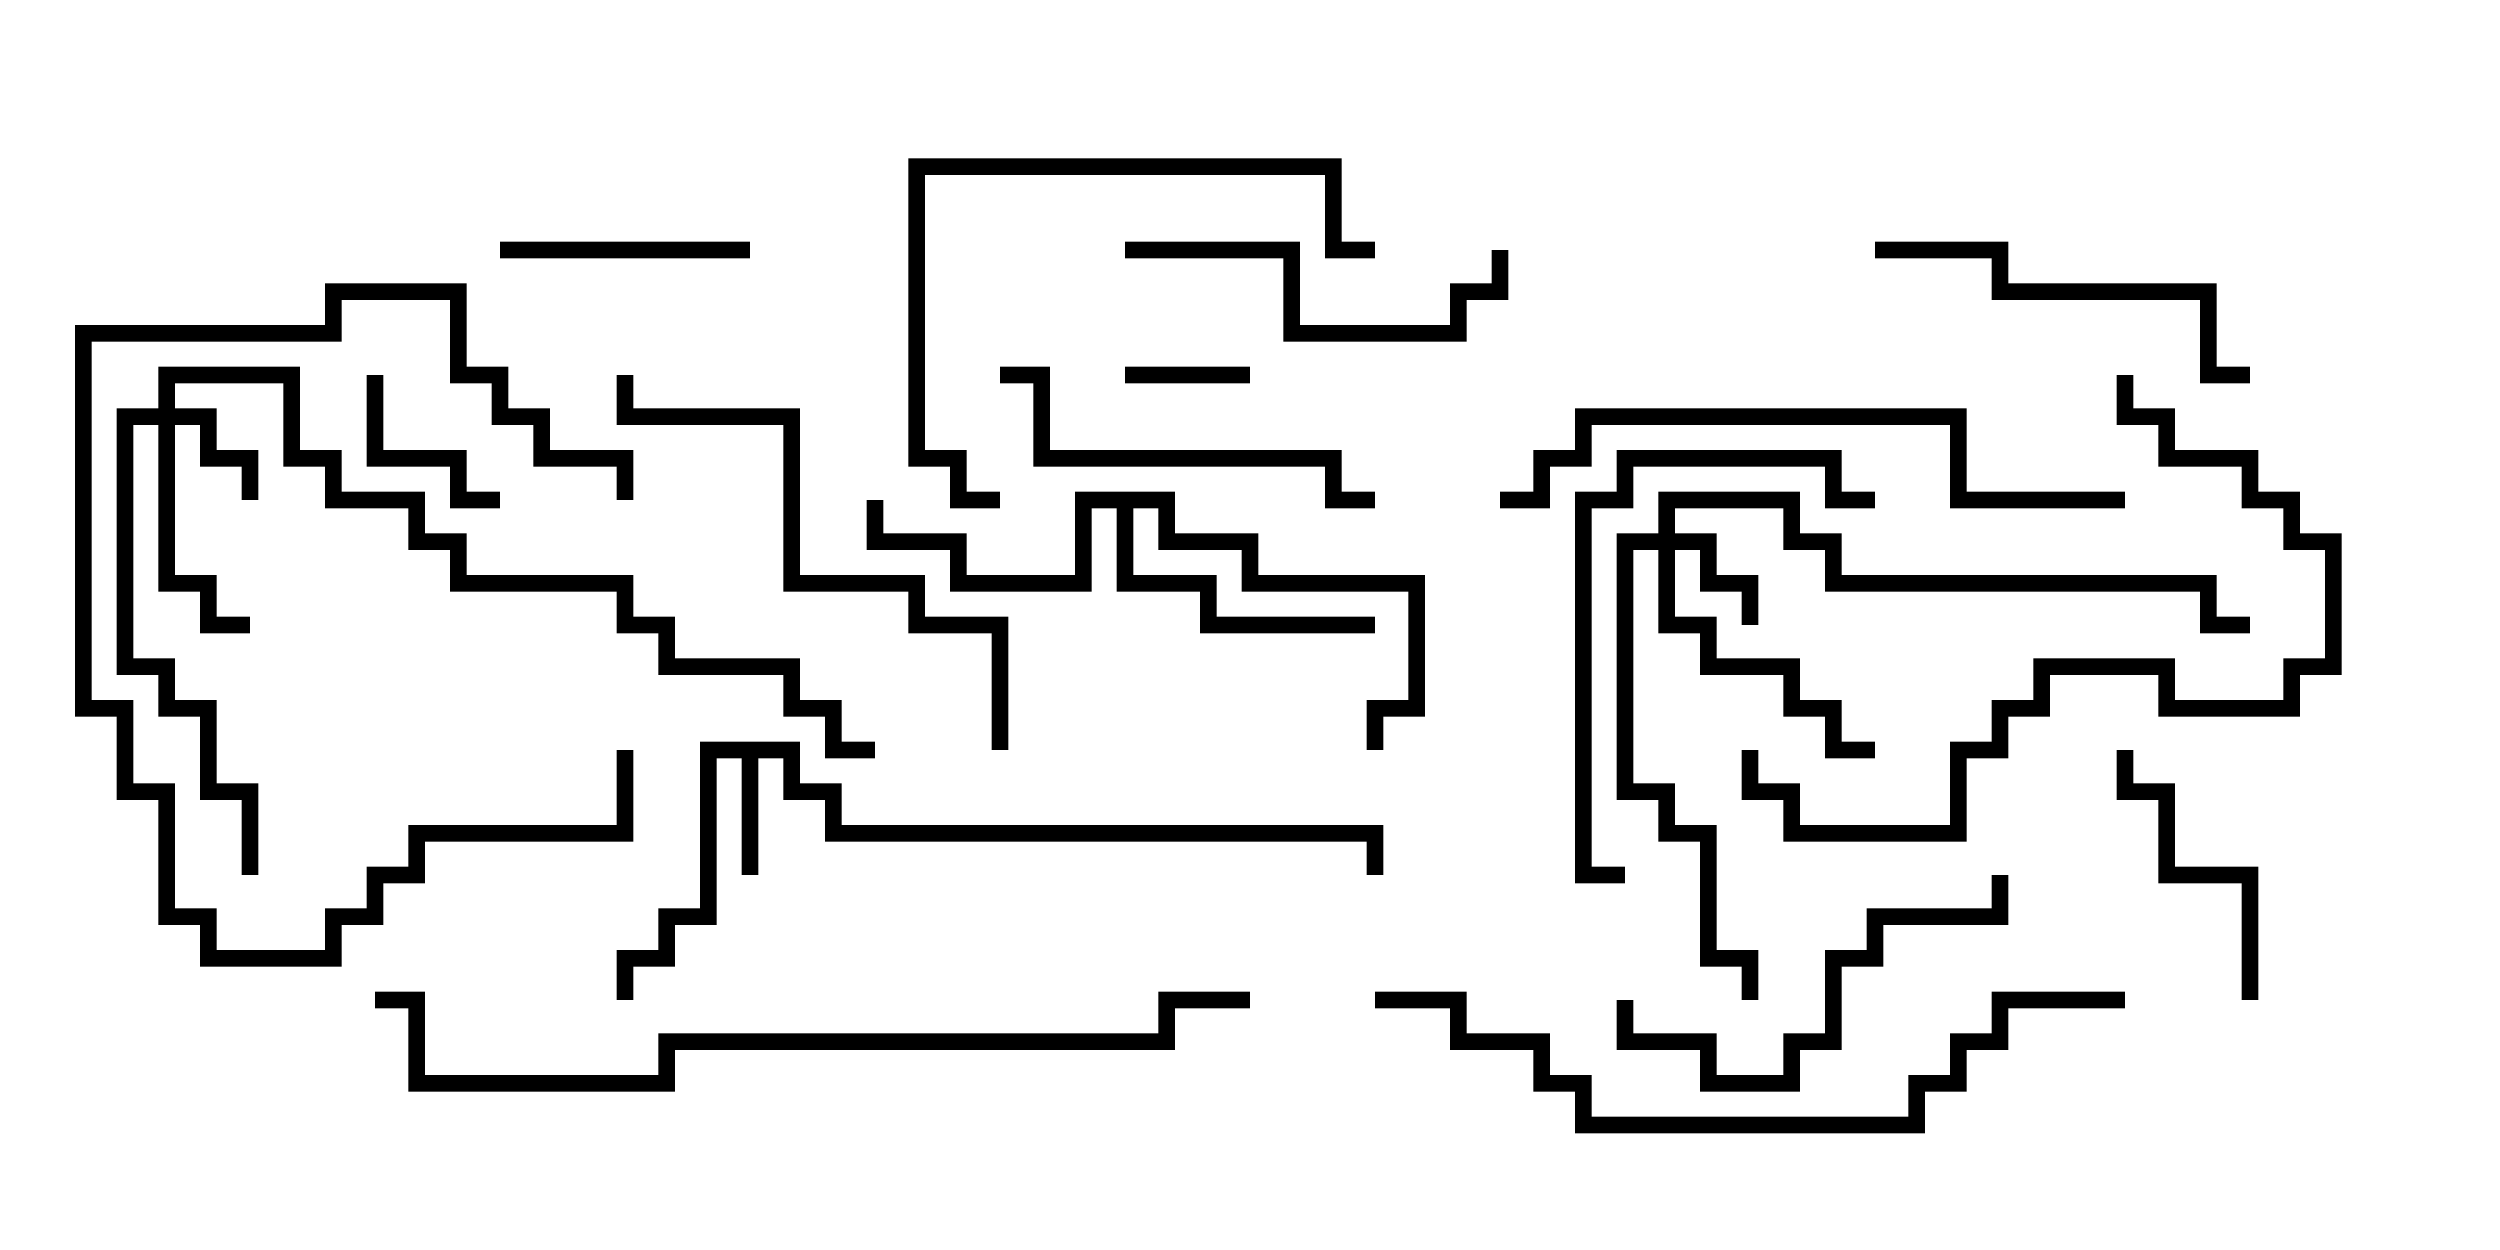<svg version="1.1" width="30" height="15" xmlns="http://www.w3.org/2000/svg"><path d="M9.6,8.9L9.6,9.4L10.1,9.4L10.1,9.9L16.6,9.9L16.6,10.5L16.4,10.5L16.4,10.1L9.9,10.1L9.9,9.6L9.4,9.6L9.4,9.1L9.1,9.1L9.1,10.5L8.9,10.5L8.9,9.1L8.6,9.1L8.6,11.1L8.1,11.1L8.1,11.6L7.6,11.6L7.6,12L7.4,12L7.4,11.4L7.9,11.4L7.9,10.9L8.4,10.9L8.4,8.9z" stroke="none"/><path d="M14.1,5.9L14.1,6.4L15.1,6.4L15.1,6.9L17.1,6.9L17.1,8.6L16.6,8.6L16.6,9L16.4,9L16.4,8.4L16.9,8.4L16.9,7.1L14.9,7.1L14.9,6.6L13.9,6.6L13.9,6.1L13.6,6.1L13.6,6.9L14.6,6.9L14.6,7.4L16.5,7.4L16.5,7.6L14.4,7.6L14.4,7.1L13.4,7.1L13.4,6.1L13.1,6.1L13.1,7.1L11.4,7.1L11.4,6.6L10.4,6.6L10.4,6L10.6,6L10.6,6.4L11.6,6.4L11.6,6.9L12.9,6.9L12.9,5.9z" stroke="none"/><path d="M19.9,6.4L19.9,5.9L21.6,5.9L21.6,6.4L22.1,6.4L22.1,6.9L26.6,6.9L26.6,7.4L27,7.4L27,7.6L26.4,7.6L26.4,7.1L21.9,7.1L21.9,6.6L21.4,6.6L21.4,6.1L20.1,6.1L20.1,6.4L20.6,6.4L20.6,6.9L21.1,6.9L21.1,7.5L20.9,7.5L20.9,7.1L20.4,7.1L20.4,6.6L20.1,6.6L20.1,7.4L20.6,7.4L20.6,7.9L21.6,7.9L21.6,8.4L22.1,8.4L22.1,8.9L22.5,8.9L22.5,9.1L21.9,9.1L21.9,8.6L21.4,8.6L21.4,8.1L20.4,8.1L20.4,7.6L19.9,7.6L19.9,6.6L19.6,6.6L19.6,9.4L20.1,9.4L20.1,9.9L20.6,9.9L20.6,11.4L21.1,11.4L21.1,12L20.9,12L20.9,11.6L20.4,11.6L20.4,10.1L19.9,10.1L19.9,9.6L19.4,9.6L19.4,6.4z" stroke="none"/><path d="M1.9,4.9L1.9,4.4L3.6,4.4L3.6,5.4L4.1,5.4L4.1,5.9L5.1,5.9L5.1,6.4L5.6,6.4L5.6,6.9L7.6,6.9L7.6,7.4L8.1,7.4L8.1,7.9L9.6,7.9L9.6,8.4L10.1,8.4L10.1,8.9L10.5,8.9L10.5,9.1L9.9,9.1L9.9,8.6L9.4,8.6L9.4,8.1L7.9,8.1L7.9,7.6L7.4,7.6L7.4,7.1L5.4,7.1L5.4,6.6L4.9,6.6L4.9,6.1L3.9,6.1L3.9,5.6L3.4,5.6L3.4,4.6L2.1,4.6L2.1,4.9L2.6,4.9L2.6,5.4L3.1,5.4L3.1,6L2.9,6L2.9,5.6L2.4,5.6L2.4,5.1L2.1,5.1L2.1,6.9L2.6,6.9L2.6,7.4L3,7.4L3,7.6L2.4,7.6L2.4,7.1L1.9,7.1L1.9,5.1L1.6,5.1L1.6,7.9L2.1,7.9L2.1,8.4L2.6,8.4L2.6,9.4L3.1,9.4L3.1,10.5L2.9,10.5L2.9,9.6L2.4,9.6L2.4,8.6L1.9,8.6L1.9,8.1L1.4,8.1L1.4,4.9z" stroke="none"/><path d="M13.5,4.6L13.5,4.4L15,4.4L15,4.6z" stroke="none"/><path d="M4.4,4.5L4.6,4.5L4.6,5.4L5.6,5.4L5.6,5.9L6,5.9L6,6.1L5.4,6.1L5.4,5.6L4.4,5.6z" stroke="none"/><path d="M7.4,9L7.6,9L7.6,10.1L5.1,10.1L5.1,10.6L4.6,10.6L4.6,11.1L4.1,11.1L4.1,11.6L2.4,11.6L2.4,11.1L1.9,11.1L1.9,9.6L1.4,9.6L1.4,8.6L0.9,8.6L0.9,3.9L3.9,3.9L3.9,3.4L5.6,3.4L5.6,4.4L6.1,4.4L6.1,4.9L6.6,4.9L6.6,5.4L7.6,5.4L7.6,6L7.4,6L7.4,5.6L6.4,5.6L6.4,5.1L5.9,5.1L5.9,4.6L5.4,4.6L5.4,3.6L4.1,3.6L4.1,4.1L1.1,4.1L1.1,8.4L1.6,8.4L1.6,9.4L2.1,9.4L2.1,10.9L2.6,10.9L2.6,11.4L3.9,11.4L3.9,10.9L4.4,10.9L4.4,10.4L4.9,10.4L4.9,9.9L7.4,9.9z" stroke="none"/><path d="M6,3.1L6,2.9L9,2.9L9,3.1z" stroke="none"/><path d="M27.1,12L26.9,12L26.9,10.6L25.9,10.6L25.9,9.6L25.4,9.6L25.4,9L25.6,9L25.6,9.4L26.1,9.4L26.1,10.4L27.1,10.4z" stroke="none"/><path d="M13.5,3.1L13.5,2.9L15.6,2.9L15.6,3.9L17.4,3.9L17.4,3.4L17.9,3.4L17.9,3L18.1,3L18.1,3.6L17.6,3.6L17.6,4.1L15.4,4.1L15.4,3.1z" stroke="none"/><path d="M12,4.6L12,4.4L12.6,4.4L12.6,5.4L16.1,5.4L16.1,5.9L16.5,5.9L16.5,6.1L15.9,6.1L15.9,5.6L12.4,5.6L12.4,4.6z" stroke="none"/><path d="M27,4.4L27,4.6L26.4,4.6L26.4,3.6L23.9,3.6L23.9,3.1L22.5,3.1L22.5,2.9L24.1,2.9L24.1,3.4L26.6,3.4L26.6,4.4z" stroke="none"/><path d="M23.9,10.5L24.1,10.5L24.1,11.1L22.6,11.1L22.6,11.6L22.1,11.6L22.1,12.6L21.6,12.6L21.6,13.1L20.4,13.1L20.4,12.6L19.4,12.6L19.4,12L19.6,12L19.6,12.4L20.6,12.4L20.6,12.9L21.4,12.9L21.4,12.4L21.9,12.4L21.9,11.4L22.4,11.4L22.4,10.9L23.9,10.9z" stroke="none"/><path d="M22.5,5.9L22.5,6.1L21.9,6.1L21.9,5.6L19.6,5.6L19.6,6.1L19.1,6.1L19.1,10.4L19.5,10.4L19.5,10.6L18.9,10.6L18.9,5.9L19.4,5.9L19.4,5.4L22.1,5.4L22.1,5.9z" stroke="none"/><path d="M16.5,2.9L16.5,3.1L15.9,3.1L15.9,2.1L11.1,2.1L11.1,5.4L11.6,5.4L11.6,5.9L12,5.9L12,6.1L11.4,6.1L11.4,5.6L10.9,5.6L10.9,1.9L16.1,1.9L16.1,2.9z" stroke="none"/><path d="M12.1,9L11.9,9L11.9,7.6L10.9,7.6L10.9,7.1L9.4,7.1L9.4,5.1L7.4,5.1L7.4,4.5L7.6,4.5L7.6,4.9L9.6,4.9L9.6,6.9L11.1,6.9L11.1,7.4L12.1,7.4z" stroke="none"/><path d="M25.4,4.5L25.6,4.5L25.6,4.9L26.1,4.9L26.1,5.4L27.1,5.4L27.1,5.9L27.6,5.9L27.6,6.4L28.1,6.4L28.1,8.1L27.6,8.1L27.6,8.6L25.9,8.6L25.9,8.1L24.6,8.1L24.6,8.6L24.1,8.6L24.1,9.1L23.6,9.1L23.6,10.1L21.4,10.1L21.4,9.6L20.9,9.6L20.9,9L21.1,9L21.1,9.4L21.6,9.4L21.6,9.9L23.4,9.9L23.4,8.9L23.9,8.9L23.9,8.4L24.4,8.4L24.4,7.9L26.1,7.9L26.1,8.4L27.4,8.4L27.4,7.9L27.9,7.9L27.9,6.6L27.4,6.6L27.4,6.1L26.9,6.1L26.9,5.6L25.9,5.6L25.9,5.1L25.4,5.1z" stroke="none"/><path d="M18,6.1L18,5.9L18.4,5.9L18.4,5.4L18.9,5.4L18.9,4.9L23.6,4.9L23.6,5.9L25.5,5.9L25.5,6.1L23.4,6.1L23.4,5.1L19.1,5.1L19.1,5.6L18.6,5.6L18.6,6.1z" stroke="none"/><path d="M25.5,11.9L25.5,12.1L24.1,12.1L24.1,12.6L23.6,12.6L23.6,13.1L23.1,13.1L23.1,13.6L18.9,13.6L18.9,13.1L18.4,13.1L18.4,12.6L17.4,12.6L17.4,12.1L16.5,12.1L16.5,11.9L17.6,11.9L17.6,12.4L18.6,12.4L18.6,12.9L19.1,12.9L19.1,13.4L22.9,13.4L22.9,12.9L23.4,12.9L23.4,12.4L23.9,12.4L23.9,11.9z" stroke="none"/><path d="M15,11.9L15,12.1L14.1,12.1L14.1,12.6L8.1,12.6L8.1,13.1L4.9,13.1L4.9,12.1L4.5,12.1L4.5,11.9L5.1,11.9L5.1,12.9L7.9,12.9L7.9,12.4L13.9,12.4L13.9,11.9z" stroke="none"/></svg>